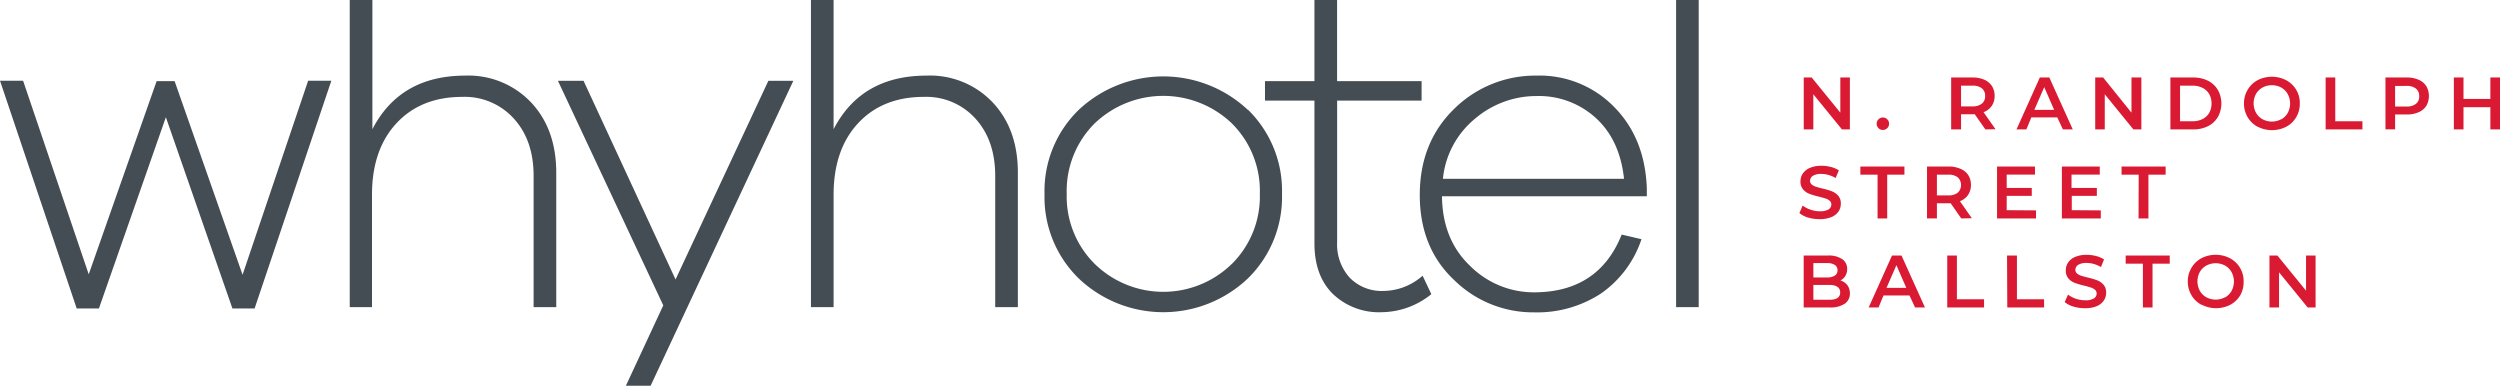 <svg xmlns="http://www.w3.org/2000/svg" id="why-hotel-logo" class="logo" viewBox="0 0 505.52 77.98"><path d="M51.48 62.38H47L33.54 23.7 20 62.38h-4.49L0 16.32h4.67l13.27 39.15 13.73-39.06h3.64l13.74 39.15 13.26-39.24H67zM107.39 20.71q5.08 5.41 5.09 14.2V62.1h-4.58V35.57q0-7.2-4-11.59a13.38 13.38 0 0 0-10.42-4.39q-8.31 0-13.26 5.28t-5 14.34V62.1h-4.5V0h4.58v26.13q5.6-10.83 18.77-10.84a17.45 17.45 0 0 1 13.32 5.42zM131.56 78h-5l7.56-16.25-21.3-45.41H118l18.6 40.17 18.77-40.17h5.05zM200.73 20.71q5.09 5.41 5.09 14.2V62.1h-4.58V35.57q0-7.2-4-11.59a13.38 13.38 0 0 0-10.42-4.39q-8.31 0-13.26 5.28t-5 14.34V62.1h-4.58V0h4.58v26.13q5.6-10.83 18.77-10.84a17.46 17.46 0 0 1 13.4 5.42zM252.32 22.16a22.88 22.88 0 0 1 6.91 17.05 23 23 0 0 1-6.91 17.1 24.84 24.84 0 0 1-34.19 0 23 23 0 0 1-6.92-17.1 22.88 22.88 0 0 1 6.92-17 25 25 0 0 1 34.19 0zm-3.22 31.2a19.2 19.2 0 0 0 5.65-14.15A19.24 19.24 0 0 0 249.14 25a20.07 20.07 0 0 0-27.84 0 19.27 19.27 0 0 0-5.6 14.2 19.17 19.17 0 0 0 5.65 14.15 19.84 19.84 0 0 0 27.75 0zM289.43 59.48a16.21 16.21 0 0 1-10 3.65 13.51 13.51 0 0 1-9.91-3.69q-3.73-3.69-3.73-10.23V20.34h-10v-3.93h10V0h4.58v16.41h17.09v3.93h-17.08v28.59a10 10 0 0 0 2.56 7.24 9 9 0 0 0 6.78 2.66 12.08 12.08 0 0 0 7.94-3.08z" fill="#444d53"/><path d="M333 39.68h-41.42q.09 8.77 5.7 14.1a18.2 18.2 0 0 0 12.89 5.33q13.08 0 17.75-11.68l4 .94a21.68 21.68 0 0 1-8.22 11 23.59 23.59 0 0 1-13.55 3.79A22.78 22.78 0 0 1 294 56.59q-6.92-6.54-6.91-17.19t7-17.43a23.32 23.32 0 0 1 16.63-6.68 21.06 21.06 0 0 1 15.65 6.31Q332.6 27.9 333 38zM298.26 24a18 18 0 0 0-6.49 12.15h36.62q-.84-7.85-5.7-12.29a17.07 17.07 0 0 0-12-4.44A19.15 19.15 0 0 0 298.26 24zM338.92 62.1V0h4.57v62.1z" fill="#444d53"/><path d="M374.06 15.67v10.5h-1.6l-5.79-7.11v7.11h-1.94v-10.5h1.61l5.79 7.11v-7.11zM379.86 25.93a1.26 1.26 0 1 1 .87.35 1.22 1.22 0 0 1-.87-.35zM401.46 26.17l-2.15-3.07h-2.77v3.06h-2V15.67h4.32a5.84 5.84 0 0 1 2.38.45 3.48 3.48 0 0 1 1.55 1.29 3.63 3.63 0 0 1 .54 2 3.52 3.52 0 0 1-.58 2 3.41 3.41 0 0 1-1.66 1.27l2.42 3.45zm-.71-8.31a3 3 0 0 0-1.93-.54h-2.28v4.19h2.28a3 3 0 0 0 1.93-.55 1.89 1.89 0 0 0 .66-1.55 1.89 1.89 0 0 0-.66-1.55zM416 23.74h-5.25l-1 2.43h-2l4.72-10.5h1.92l4.74 10.5h-2zm-.64-1.53l-2-4.59-2 4.59zM433 15.67v10.5h-1.61l-5.79-7.11v7.11h-1.93v-10.5h1.6l5.73 7.11v-7.11zM438.87 15.67h4.59a6.67 6.67 0 0 1 3 .65 4.83 4.83 0 0 1 2 1.85 5.63 5.63 0 0 1 0 5.51 4.87 4.87 0 0 1-2 1.84 6.67 6.67 0 0 1-3 .65h-4.59zm4.5 8.85a4.57 4.57 0 0 0 2-.44 3.29 3.29 0 0 0 1.35-1.26 3.77 3.77 0 0 0 .47-1.9 3.73 3.73 0 0 0-.47-1.89 3.16 3.16 0 0 0-1.35-1.26 4.44 4.44 0 0 0-2-.45h-2.55v7.2zM456.49 25.62a5.07 5.07 0 0 1-2-1.93 5.34 5.34 0 0 1-.74-2.77 5.28 5.28 0 0 1 .74-2.76 5.16 5.16 0 0 1 2-1.94 6.34 6.34 0 0 1 5.79 0 5.19 5.19 0 0 1 2.76 4.7 5.32 5.32 0 0 1-.73 2.78 5.14 5.14 0 0 1-2 1.92 6.34 6.34 0 0 1-5.79 0zm4.79-1.48a3.42 3.42 0 0 0 1.32-1.32 4 4 0 0 0 0-3.79 3.44 3.44 0 0 0-1.32-1.33 4 4 0 0 0-3.78 0 3.44 3.44 0 0 0-1.32 1.3 4 4 0 0 0 0 3.79 3.42 3.42 0 0 0 1.32 1.32 4 4 0 0 0 3.78 0zM470.26 15.67h1.95v8.85h5.49v1.65h-7.44zM489.05 16.12a3.45 3.45 0 0 1 1.56 1.29 4 4 0 0 1 0 4 3.45 3.45 0 0 1-1.56 1.29 5.76 5.76 0 0 1-2.37.45h-2.37v3h-1.95V15.67h4.32a5.76 5.76 0 0 1 2.37.45zm-.53 4.88a1.87 1.87 0 0 0 .66-1.54 1.89 1.89 0 0 0-.66-1.55 3 3 0 0 0-1.93-.54h-2.28v4.17h2.28a3 3 0 0 0 1.93-.54zM505.52 15.67v10.5h-1.95v-4.5h-5.43v4.5h-1.95v-10.5h1.95V20h5.43v-4.33zM365.64 44a4.93 4.93 0 0 1-1.79-.92l.67-1.51a5.41 5.41 0 0 0 1.59.83 5.59 5.59 0 0 0 1.88.32 3.28 3.28 0 0 0 1.75-.37 1.14 1.14 0 0 0 .57-1 .93.93 0 0 0-.32-.74 2.17 2.17 0 0 0-.82-.46c-.33-.11-.78-.24-1.35-.38a16 16 0 0 1-1.94-.57 3.22 3.22 0 0 1-1.27-.89 2.37 2.37 0 0 1-.54-1.64 2.81 2.81 0 0 1 .48-1.59 3.21 3.21 0 0 1 1.45-1.14 5.78 5.78 0 0 1 2.33-.42 7.53 7.53 0 0 1 1.89.24 5.25 5.25 0 0 1 1.61.69l-.65 1.55a6.08 6.08 0 0 0-1.44-.62 5.35 5.35 0 0 0-1.45-.21 3.06 3.06 0 0 0-1.72.39 1.22 1.22 0 0 0-.56 1 .94.94 0 0 0 .32.73 2.39 2.39 0 0 0 .82.45c.33.11.78.24 1.35.38a13.55 13.55 0 0 1 1.92.56 3.29 3.29 0 0 1 1.28.89 2.33 2.33 0 0 1 .53 1.62 2.74 2.74 0 0 1-.47 1.58 3.17 3.17 0 0 1-1.43 1.12 5.83 5.83 0 0 1-2.34.42 8 8 0 0 1-2.35-.31zM379.66 35.32h-3.48v-1.65h8.91v1.65h-3.48v8.85h-1.95zM396.58 44.17l-2.14-3.07h-2.78v3.06h-2V33.67H394a5.84 5.84 0 0 1 2.38.45 3.48 3.48 0 0 1 1.62 1.29 3.63 3.63 0 0 1 .54 2 3.52 3.52 0 0 1-.58 2 3.38 3.38 0 0 1-1.65 1.27l2.41 3.45zm-.7-8.31a3 3 0 0 0-1.94-.54h-2.28v4.19h2.28a3 3 0 0 0 1.94-.55 2.15 2.15 0 0 0 0-3.1zM411.7 42.54v1.63h-7.88v-10.5h7.67v1.64h-5.72V38h5.07v1.6h-5.07v2.9zM424.8 42.54v1.63h-7.87v-10.5h7.66v1.64h-5.71V38H424v1.6h-5.07v2.9zM432.46 35.32H429v-1.65h8.91v1.65h-3.48v8.85h-2zM373.55 57.66a2.67 2.67 0 0 1 .51 1.66 2.43 2.43 0 0 1-1.06 2.11 5.24 5.24 0 0 1-3.06.74h-5.22v-10.5h4.92a4.81 4.81 0 0 1 2.87.73 2.33 2.33 0 0 1 1 2 2.63 2.63 0 0 1-.36 1.38 2.46 2.46 0 0 1-1 .93 2.8 2.8 0 0 1 1.4.95zm-6.87-4.46v2.9h2.76a2.76 2.76 0 0 0 1.57-.37 1.19 1.19 0 0 0 .55-1.07 1.23 1.23 0 0 0-.55-1.09 2.76 2.76 0 0 0-1.57-.37zm5.42 5.93c0-1-.76-1.52-2.27-1.52h-3.15v3h3.15c1.51.03 2.27-.47 2.27-1.48zM386.11 59.74h-5.25l-1 2.43h-2l4.72-10.5h1.92l4.74 10.5h-2zm-.64-1.53l-2-4.59-2 4.59zM393.75 51.67h1.95v8.85h5.49v1.65h-7.44zM405.84 51.67h2v8.85h5.49v1.65h-7.44zM419.29 62a4.85 4.85 0 0 1-1.79-.92l.67-1.51a5.48 5.48 0 0 0 1.58.83 5.69 5.69 0 0 0 1.89.32 3.22 3.22 0 0 0 1.74-.37 1.13 1.13 0 0 0 .58-1 1 1 0 0 0-.32-.74 2.25 2.25 0 0 0-.82-.46c-.33-.11-.78-.24-1.35-.38a15.42 15.42 0 0 1-1.94-.57 3.26 3.26 0 0 1-1.28-.89 2.41 2.41 0 0 1-.53-1.64 2.88 2.88 0 0 1 .47-1.59 3.24 3.24 0 0 1 1.43-1.13 5.74 5.74 0 0 1 2.33-.42 7.53 7.53 0 0 1 1.89.24 5.25 5.25 0 0 1 1.61.69l-.62 1.54a6.08 6.08 0 0 0-1.44-.62 5.35 5.35 0 0 0-1.45-.21 3 3 0 0 0-1.72.39 1.2 1.2 0 0 0-.56 1 .91.91 0 0 0 .32.73 2.3 2.3 0 0 0 .82.45c.33.11.78.24 1.35.38a13.55 13.55 0 0 1 1.92.56 3.36 3.36 0 0 1 1.28.89 2.38 2.38 0 0 1 .53 1.62 2.82 2.82 0 0 1-.47 1.58A3.23 3.23 0 0 1 424 61.9a5.83 5.83 0 0 1-2.34.42 8 8 0 0 1-2.37-.32zM433.31 53.32h-3.48v-1.65h8.91v1.65h-3.48v8.85h-1.95zM445.13 61.62a5.07 5.07 0 0 1-2-1.93 5.34 5.34 0 0 1-.74-2.77 5.28 5.28 0 0 1 .74-2.76 5.16 5.16 0 0 1 2-1.94 6.34 6.34 0 0 1 5.79 0 5.19 5.19 0 0 1 2.76 4.7 5.32 5.32 0 0 1-.68 2.78 5.14 5.14 0 0 1-2 1.92 6.34 6.34 0 0 1-5.79 0zm4.79-1.48a3.42 3.42 0 0 0 1.32-1.32 4 4 0 0 0 0-3.79 3.44 3.44 0 0 0-1.32-1.33 4 4 0 0 0-3.78 0 3.44 3.44 0 0 0-1.32 1.3 4 4 0 0 0 0 3.79 3.42 3.42 0 0 0 1.32 1.32 4 4 0 0 0 3.78 0zM468.23 51.67v10.5h-1.6l-5.79-7.11v7.11h-1.94v-10.5h1.61l5.79 7.11v-7.11z" fill="#da1a32"/></svg>